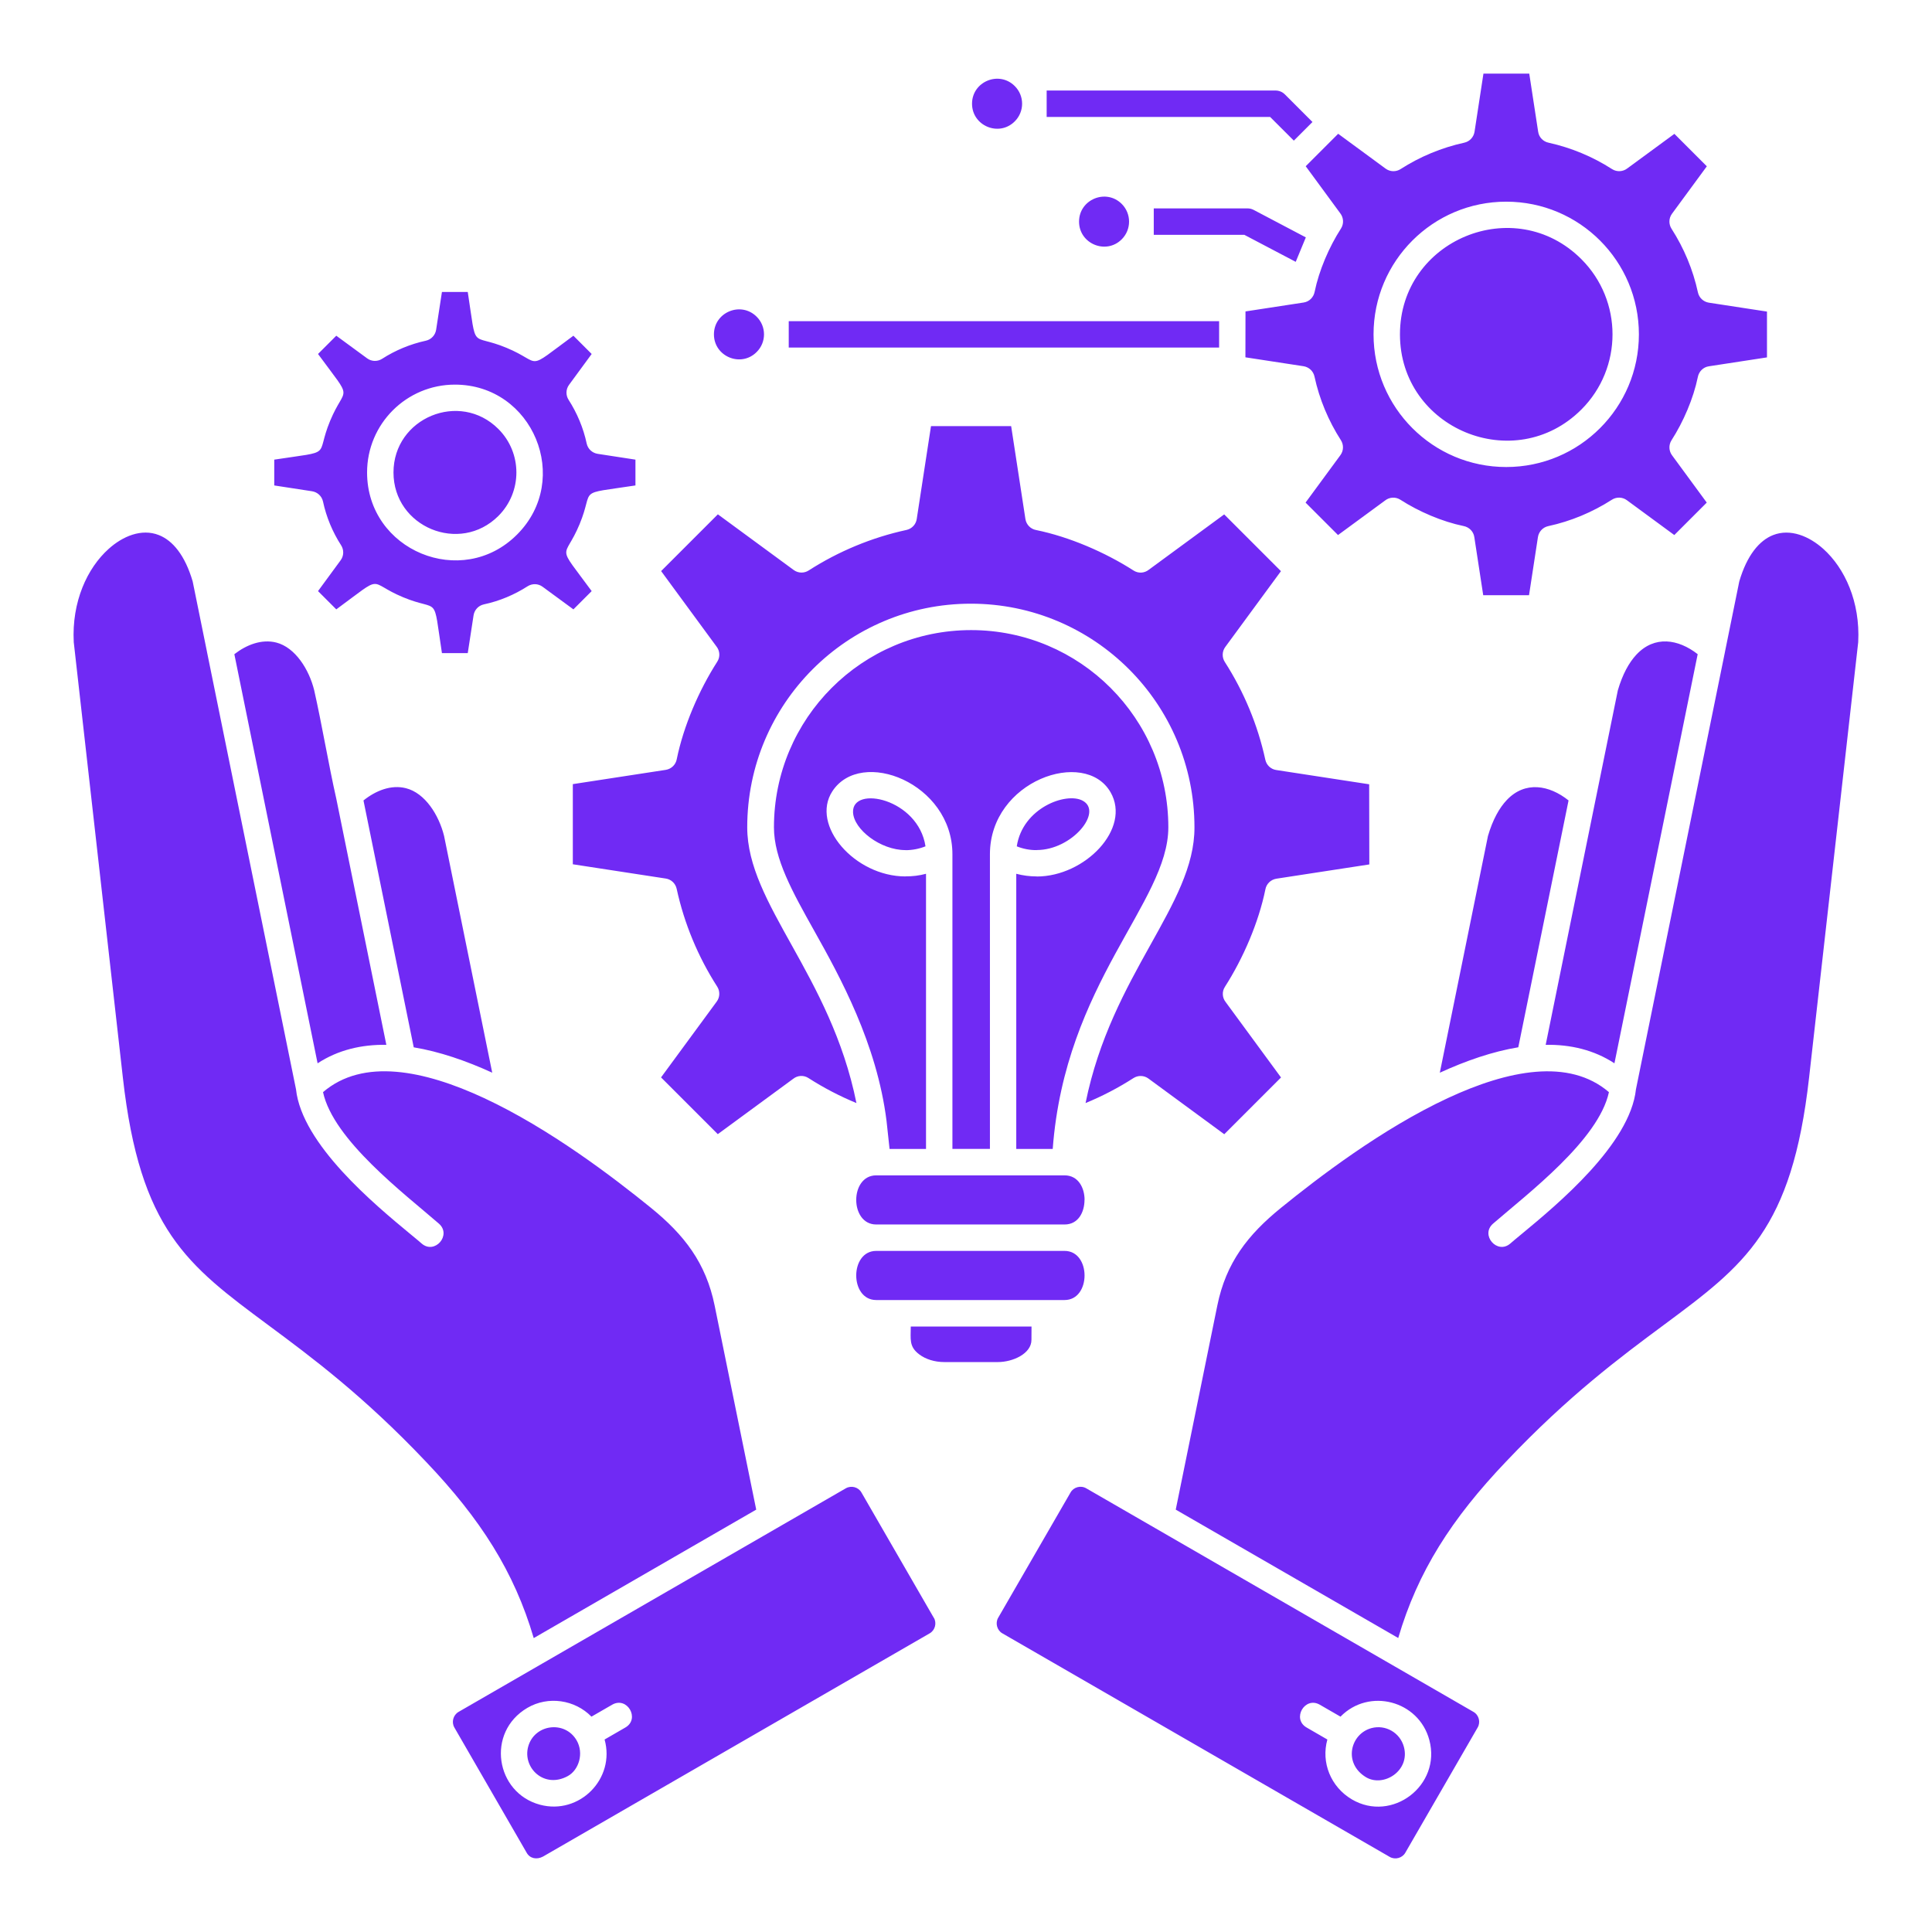 <?xml version="1.0" encoding="UTF-8"?>
<svg width="1200pt" height="1200pt" version="1.1" viewBox="0 0 1200 1200" xmlns="http://www.w3.org/2000/svg">
 <path d="m674.26 685.13c10.406-4.266 20.344-9.469 29.766-15.516 2.766-1.781 6.469-1.781 9.281 0.281l47.109 34.594 35.25-35.25-34.406-46.875c-2.109-2.672-2.391-6.469-0.422-9.469 11.297-17.625 20.906-39.844 25.125-60.516 0.609-3.328 3.281-6.047 6.844-6.609l57.703-8.859-0.094-49.781-57.703-8.859c-3.281-0.469-6.047-2.953-6.797-6.375-4.688-21.609-13.312-42.281-25.172-60.75-1.781-2.766-1.781-6.469 0.281-9.281l34.594-47.109-35.25-35.25-46.875 34.406c-2.672 2.109-6.469 2.391-9.469 0.422-17.625-11.297-39.844-20.906-60.516-25.125-3.328-0.609-6.047-3.281-6.609-6.844l-8.859-57.703h-49.781l-8.859 57.703c-0.469 3.281-2.953 6.047-6.375 6.797-21.609 4.688-42.281 13.312-60.75 25.172-2.766 1.781-6.469 1.781-9.281-0.281l-47.109-34.594-35.25 35.25 34.406 46.875c2.109 2.672 2.391 6.469 0.422 9.469-11.297 17.625-20.906 39.844-25.125 60.516-0.609 3.328-3.281 6.047-6.844 6.609l-57.703 8.859v49.781l57.703 8.859c3.281 0.469 6.047 2.953 6.797 6.375 4.688 21.609 13.312 42.281 25.172 60.75 1.781 2.766 1.781 6.469-0.281 9.281l-34.594 47.109 35.25 35.25 46.875-34.406c2.672-2.109 6.469-2.391 9.469-0.422 9.422 6.047 19.406 11.25 29.766 15.516-16.078-79.781-67.828-123.37-67.828-171.28 0-76.734 62.203-138.89 138.89-138.89 76.734 0 138.89 62.203 138.89 138.89 0.188 48.188-51.422 91.031-67.641 171.28zm-13.031 44.906h-117c-16.547 0-16.547 30.516 0 30.516h117c8.625 0 12.375-7.828 12.375-15.281h0.047c0-7.266-3.75-15.234-12.422-15.234zm-117 46.922c-16.547 0-16.547 30.516 0 30.516h117c16.547 0 16.547-30.516 0-30.516zm96.469 46.969h-75c0 7.875-1.219 12.422 5.25 17.297 3.891 2.953 9.422 4.781 15.609 4.781h33.188c9.422 0 20.906-5.25 20.906-13.781zm-78.281-295.87v-0.047c-15.609 0-32.156-12.891-32.578-23.484-0.703-16.969 40.547-8.531 45 21.141-3.984 1.594-8.203 2.391-12.422 2.391zm12.75 14.672v170.9h-22.641l-1.875-17.344c-6-48.094-28.922-89.625-44.953-118.22-13.594-24.281-24.984-44.672-24.984-64.219 0-67.641 54.844-122.48 122.48-122.48 67.641 0 122.48 54.844 122.48 122.48 0 46.641-64.031 96.422-71.812 199.78h-22.641v-170.9c4.125 1.078 8.438 1.641 12.75 1.641v0.047c29.906 0 58.828-29.766 45.797-52.359-15.938-27.562-74.906-7.172-74.906 38.531v183h-23.297v-183c0-44.203-56.766-66.422-74.578-39.094-13.688 21.047 13.875 52.875 45.422 52.875v-0.047c4.312 0.047 8.578-0.469 12.75-1.594zm384.89 106.22c15.469-0.234 30 3.188 42.703 11.484l51.703-254.11c-12.047-9.422-26.812-11.766-38.062 0.281-4.641 4.969-8.625 12.234-11.531 22.172l-13.594 66.75c-0.047 0.234-0.094 0.469-0.141 0.656zm-65.766 17.344 29.906-147.05c2.953-10.078 7.031-17.438 11.766-22.406 11.344-11.906 26.344-9.234 38.297 0.328l-31.219 153.32c-15.891 2.625-32.391 8.297-48.75 15.797zm-229.36 260.72-44.953 77.812c-1.922 3.328-0.703 7.781 2.578 9.656l240.66 138.89c3.328 1.922 7.781 0.703 9.656-2.625l44.953-77.812c1.875-3.281 0.797-7.688-2.625-9.656l-240.56-138.89c-3.469-1.969-7.875-0.656-9.703 2.625zm65.344 10.641 25.828-126.79c5.391-26.484 18.844-43.875 39.656-60.75 22.828-18.516 62.672-49.078 103.5-68.062 37.266-17.344 75.234-24.984 100.08-3.703-6.422 29.719-50.297 62.906-71.953 81.656-8.156 7.031 2.578 19.406 10.688 12.375 1.312-1.172 4.031-3.422 7.219-6.047 21.984-18.188 67.172-55.641 70.828-89.766l55.219-271.31c0.047-0.234 0.094-0.516 0.141-0.75l8.812-43.359c4.781-16.312 12.469-25.406 20.953-28.781 10.828-4.266 22.547 0.75 31.266 8.578 13.266 11.906 22.969 32.812 21.656 57.891l-30.516 270.52c-10.641 94.547-40.031 116.34-90.188 153.56-26.812 19.875-59.25 43.969-97.969 84.844-33.938 35.578-54.938 68.438-67.031 109.64zm121.55 135.71c8.766-2.344 17.766 2.812 20.156 11.625 4.031 14.953-12.75 25.359-23.578 18.844-14.297-8.672-9.656-26.953 3.422-30.469zm-27.375 7.078-12.891-7.453c-9.328-5.391-1.125-19.547 8.203-14.156l12.844 7.406c17.719-18.094 48.609-9.984 55.172 14.484 7.594 28.312-23.25 51.562-48.141 36.891-13.125-7.781-19.172-22.922-15.188-37.172zm157.74-985.4c6.703 2.766 13.078 6.141 19.078 9.984 3 1.922 6.797 1.641 9.469-0.422l29.25-21.469 20.156 20.156-21.656 29.484c-2.062 2.812-2.062 6.516-0.281 9.281 7.734 12.047 13.359 25.453 16.406 39.562 0.75 3.422 3.516 5.859 6.797 6.375l36.094 5.531v28.453l-36.094 5.531c-3.562 0.516-6.188 3.281-6.844 6.609-2.766 13.453-9 27.891-16.359 39.328-1.922 3-1.641 6.797 0.422 9.469l21.469 29.25-20.156 20.156-29.484-21.656c-2.812-2.062-6.516-2.062-9.281-0.281-12.047 7.734-25.453 13.359-39.562 16.406-3.422 0.75-5.859 3.516-6.375 6.797l-5.531 36.094h-28.453l-5.531-36.094c-0.516-3.562-3.281-6.188-6.609-6.844-13.453-2.766-27.891-9-39.328-16.359-3-1.922-6.797-1.641-9.469 0.469l-29.25 21.469-20.156-20.156 21.656-29.484c2.062-2.812 2.062-6.516 0.281-9.281-7.734-12.047-13.359-25.453-16.406-39.562-0.75-3.422-3.516-5.859-6.797-6.375l-36.094-5.531 0.047-28.5 36.094-5.531c3.562-0.516 6.188-3.281 6.844-6.609 2.766-13.453 9-27.891 16.359-39.328 1.922-3 1.641-6.797-0.422-9.469l-21.469-29.25 20.156-20.156 29.484 21.656c2.812 2.062 6.516 2.062 9.281 0.281 12.047-7.734 25.453-13.312 39.562-16.406 3.422-0.75 5.859-3.516 6.375-6.797l5.531-36.094h28.453l5.531 36.094c0.516 3.562 3.234 6.188 6.609 6.844 6.984 1.547 13.734 3.703 20.203 6.375zm-725.21 555.47c15.891 2.625 32.438 8.297 48.75 15.75l-29.906-147.05c-3.234-13.031-11.812-26.625-23.625-29.625-9.281-2.391-18.844 1.5-26.438 7.594zm-111.42-244.18c7.547-5.859 16.969-9.562 26.109-7.219 11.719 3.047 20.297 16.688 23.484 29.625 4.828 21.375 8.906 46.031 13.734 67.406l31.078 152.81c-15.469-0.234-30 3.188-42.703 11.484zm185.95 611.11c-12.094-41.25-33.094-74.062-67.031-109.64-38.719-40.875-71.156-64.969-97.969-84.844-50.203-37.219-79.547-59.016-90.188-153.56l-30.516-270.56c-1.312-25.078 8.391-45.984 21.656-57.891 8.672-7.828 20.438-12.891 31.266-8.578 8.531 3.375 16.172 12.469 20.953 28.781l8.812 43.359c0.047 0.281 0.094 0.516 0.141 0.75l55.219 271.31c3.656 34.125 48.844 71.578 70.828 89.766 3.188 2.625 5.906 4.875 7.219 6.047 8.109 7.031 18.844-5.297 10.688-12.375-21.656-18.797-65.531-51.984-71.953-81.656 24.844-21.328 62.812-13.641 100.08 3.703 40.781 18.984 80.672 49.547 103.5 68.062 20.812 16.875 34.266 34.312 39.656 60.75l25.828 126.79zm248.48-12.609-44.953-77.859c-1.875-3.281-6.234-4.5-9.656-2.578l-240.56 138.89c-3.375 1.969-4.5 6.375-2.625 9.656l44.953 77.859c1.969 3.516 6.141 4.453 10.125 2.344l240.19-138.66c3.328-1.922 4.5-6.328 2.578-9.656zm-221.81 76.172c4.594 8.016 1.359 18.375-5.484 22.125-14.625 8.062-28.172-5.016-24.656-18.188 3.797-14.062 22.828-16.594 30.141-3.938zm9.188-14.766 12.844-7.406c9.328-5.391 17.531 8.766 8.203 14.156l-12.891 7.453c6.797 24.375-15.656 47.062-40.125 40.5-27.609-7.406-33.656-44.953-7.875-60.141 12.938-7.594 29.531-5.109 39.844 5.438zm614.86-905.26c-41.484-41.484-112.69-11.953-112.69 46.688 0 58.594 71.203 88.125 112.69 46.688 25.781-25.781 25.781-67.594 0-93.375zm-46.688-35.719c-45.516 0-82.406 36.891-82.406 82.406s36.891 82.406 82.406 82.406c45.516 0 82.406-36.891 82.406-82.406s-36.891-82.406-82.406-82.406zm-305.26-71.812c-9.75-9.75-26.531-2.812-26.531 10.969s16.781 20.766 26.531 10.969c6.094-6.047 6.094-15.891 0-21.938zm-160.31 143.26c-9.75-9.75-26.531-2.812-26.531 10.969s16.781 20.766 26.531 10.969c6.094-6.047 6.094-15.891 0-21.938zm226.78-70.031c-9.75-9.75-26.531-2.812-26.531 10.969s16.781 20.766 26.531 10.969c6.047-6.047 6.047-15.891 0-21.938zm19.875 2.766v16.406h56.25l31.922 16.781 6.281-15.188-32.391-17.062c-1.219-0.656-2.531-0.938-3.797-0.938zm87-42.094 11.578-11.578-17.156-17.156c-1.594-1.594-3.703-2.391-5.812-2.391h-142.13v16.406h138.79zm-46.406 128.53h-267.32v-16.406h267.32zm-442.64 0.141c23.016 9.562 10.922 15 41.578-7.5l11.344 11.344-14.062 19.172c-2.062 2.812-2.062 6.516-0.281 9.281 5.297 8.25 9.188 17.484 11.25 27.188 0.75 3.422 3.516 5.859 6.797 6.375l23.484 3.609v16.031c-37.641 5.766-25.172 1.078-34.688 24.047-9.562 23.016-15 10.922 7.5 41.578l-11.344 11.344-19.172-14.062c-2.812-2.062-6.469-2.062-9.281-0.281-8.25 5.297-17.484 9.188-27.188 11.25-3.422 0.75-5.859 3.516-6.375 6.797l-3.609 23.484h-16.031c-5.766-37.641-1.078-25.172-24.047-34.688-23.016-9.562-10.922-15-41.578 7.5l-11.344-11.344 14.062-19.172c2.062-2.812 2.062-6.516 0.281-9.281-5.297-8.25-9.188-17.484-11.25-27.188-0.75-3.422-3.516-5.859-6.797-6.375l-23.484-3.609v-16.031c37.641-5.766 25.172-1.078 34.688-24.047 9.562-23.016 15-10.922-7.5-41.578l11.344-11.344 19.172 14.062c2.812 2.062 6.516 2.062 9.281 0.281 8.25-5.297 17.484-9.141 27.188-11.25 3.422-0.75 5.859-3.516 6.375-6.797l3.609-23.484h16.031c5.812 37.641 1.125 25.172 24.047 34.688zm-5.016 50.438c-24-24-65.156-6.891-65.156 27s41.156 50.953 65.156 27c14.906-14.906 14.906-39.094 0-54zm-27-27.562c-30.141 0-54.562 24.422-54.562 54.562 0 48.469 58.875 72.891 93.141 38.578 34.312-34.266 9.891-93.141-38.578-93.141zm348.98 286.78c3.562-23.719 30.469-33.844 40.828-28.406 13.031 6.844-6.422 30.703-28.406 30.703v0.047c-4.266 0.047-8.484-0.75-12.422-2.344z" fill="#702af4" fill-rule="evenodd"/>
</svg>
